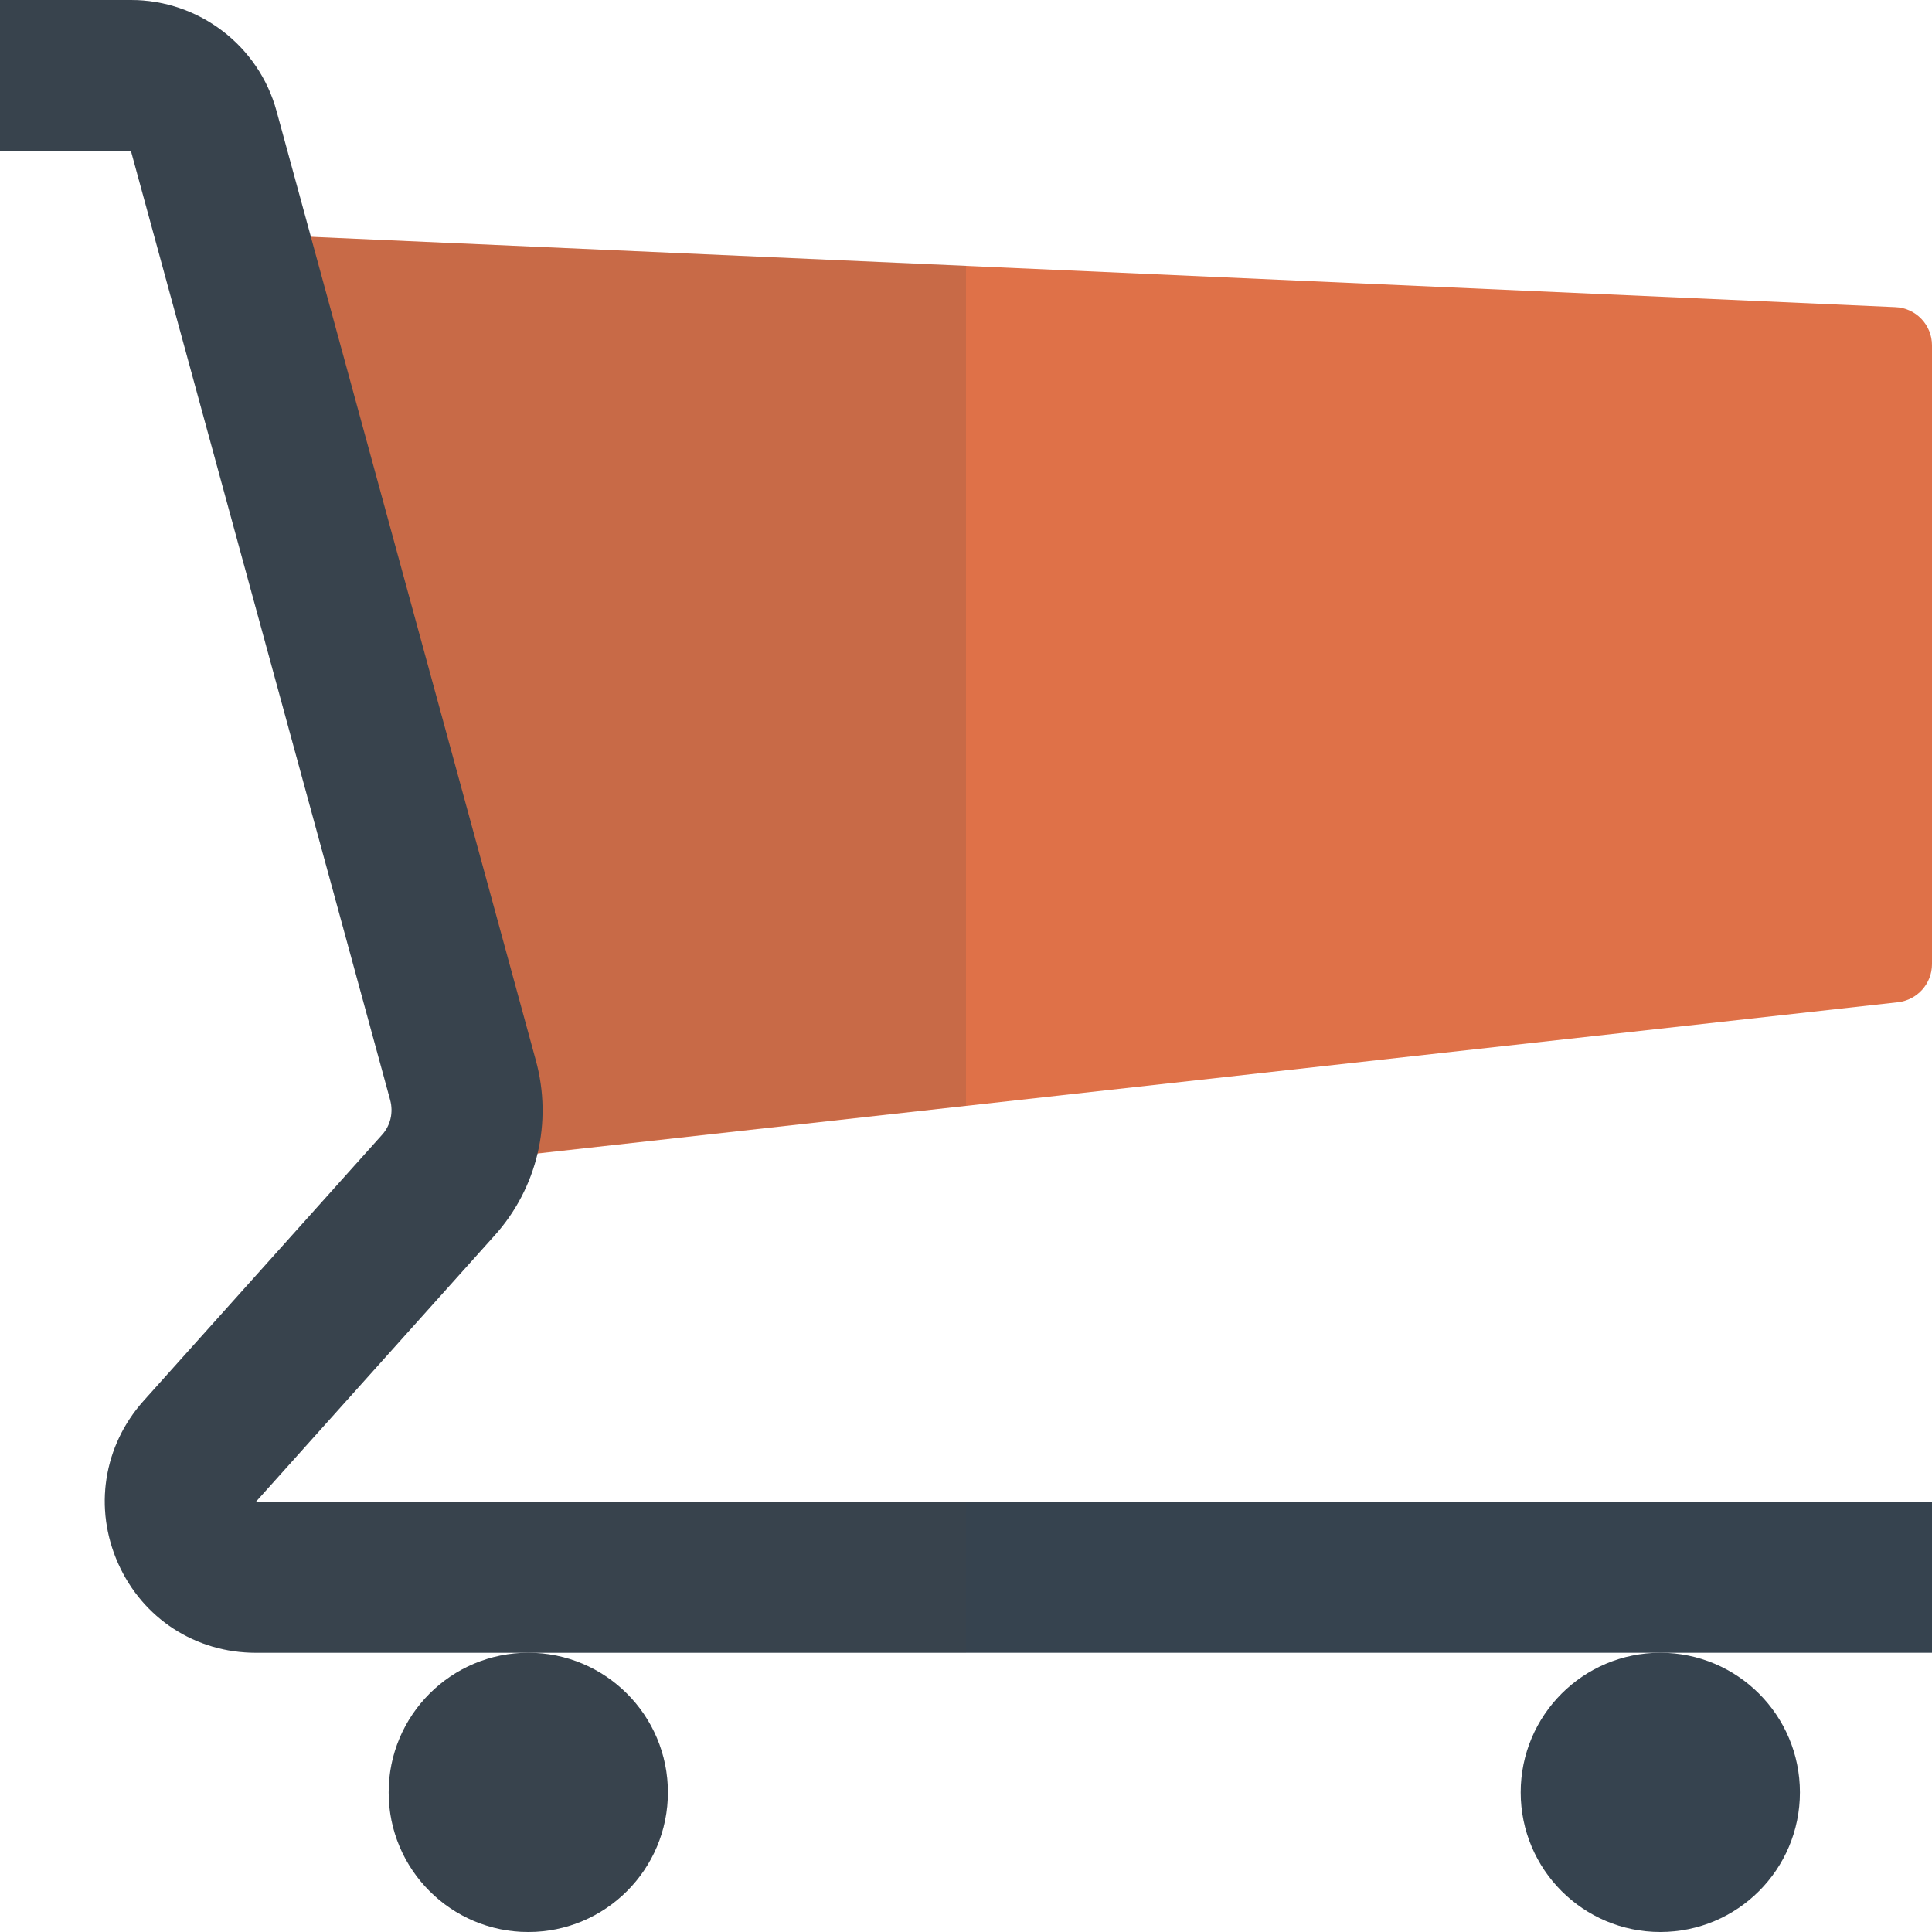 <svg version="1.1" xmlns="http://www.w3.org/2000/svg" x="0" y="0" viewBox="0 0 512 512" xml:space="preserve"><path fill="#DF7148" d="M61 61.8l441.3 19.6c5.4.2 9.7 4.7 9.7 10.1v164c0 5.2-3.9 9.5-9 10.1l-375 41.7L61 61.8z"/><path fill="#36434F" d="M512 438H67.8c-16 0-30-9.1-36.5-23.7s-3.9-31.1 6.7-43l63.2-70.5c2.3-2.5 3.1-6 2.2-9.3L34.7 40H0V0h34.7c18 0 33.9 12.1 38.6 29.5L142 281c4.5 16.4.4 33.9-11 46.5L67.8 398H512v40z"/><circle fill="#36434F" cx="140" cy="475" r="37"/><circle fill="#36434F" cx="440" cy="475" r="37"/><path opacity=".15" fill="#444" d="M256 438H67.8c-16 0-30-9.1-36.5-23.7s-3.9-31.1 6.7-43l63.2-70.5c2.3-2.5 3.1-6 2.2-9.3L34.7 40H0V0h34.7c18 0 33.9 12.1 38.6 29.5l9.1 33.3L256 70.4V293l-113.6 12.6c-1.9 8-5.8 15.5-11.4 21.8L67.8 398H256v40zm-79 37c0-20.4-16.6-37-37-37s-37 16.6-37 37 16.6 37 37 37 37-16.6 37-37z"/></svg>